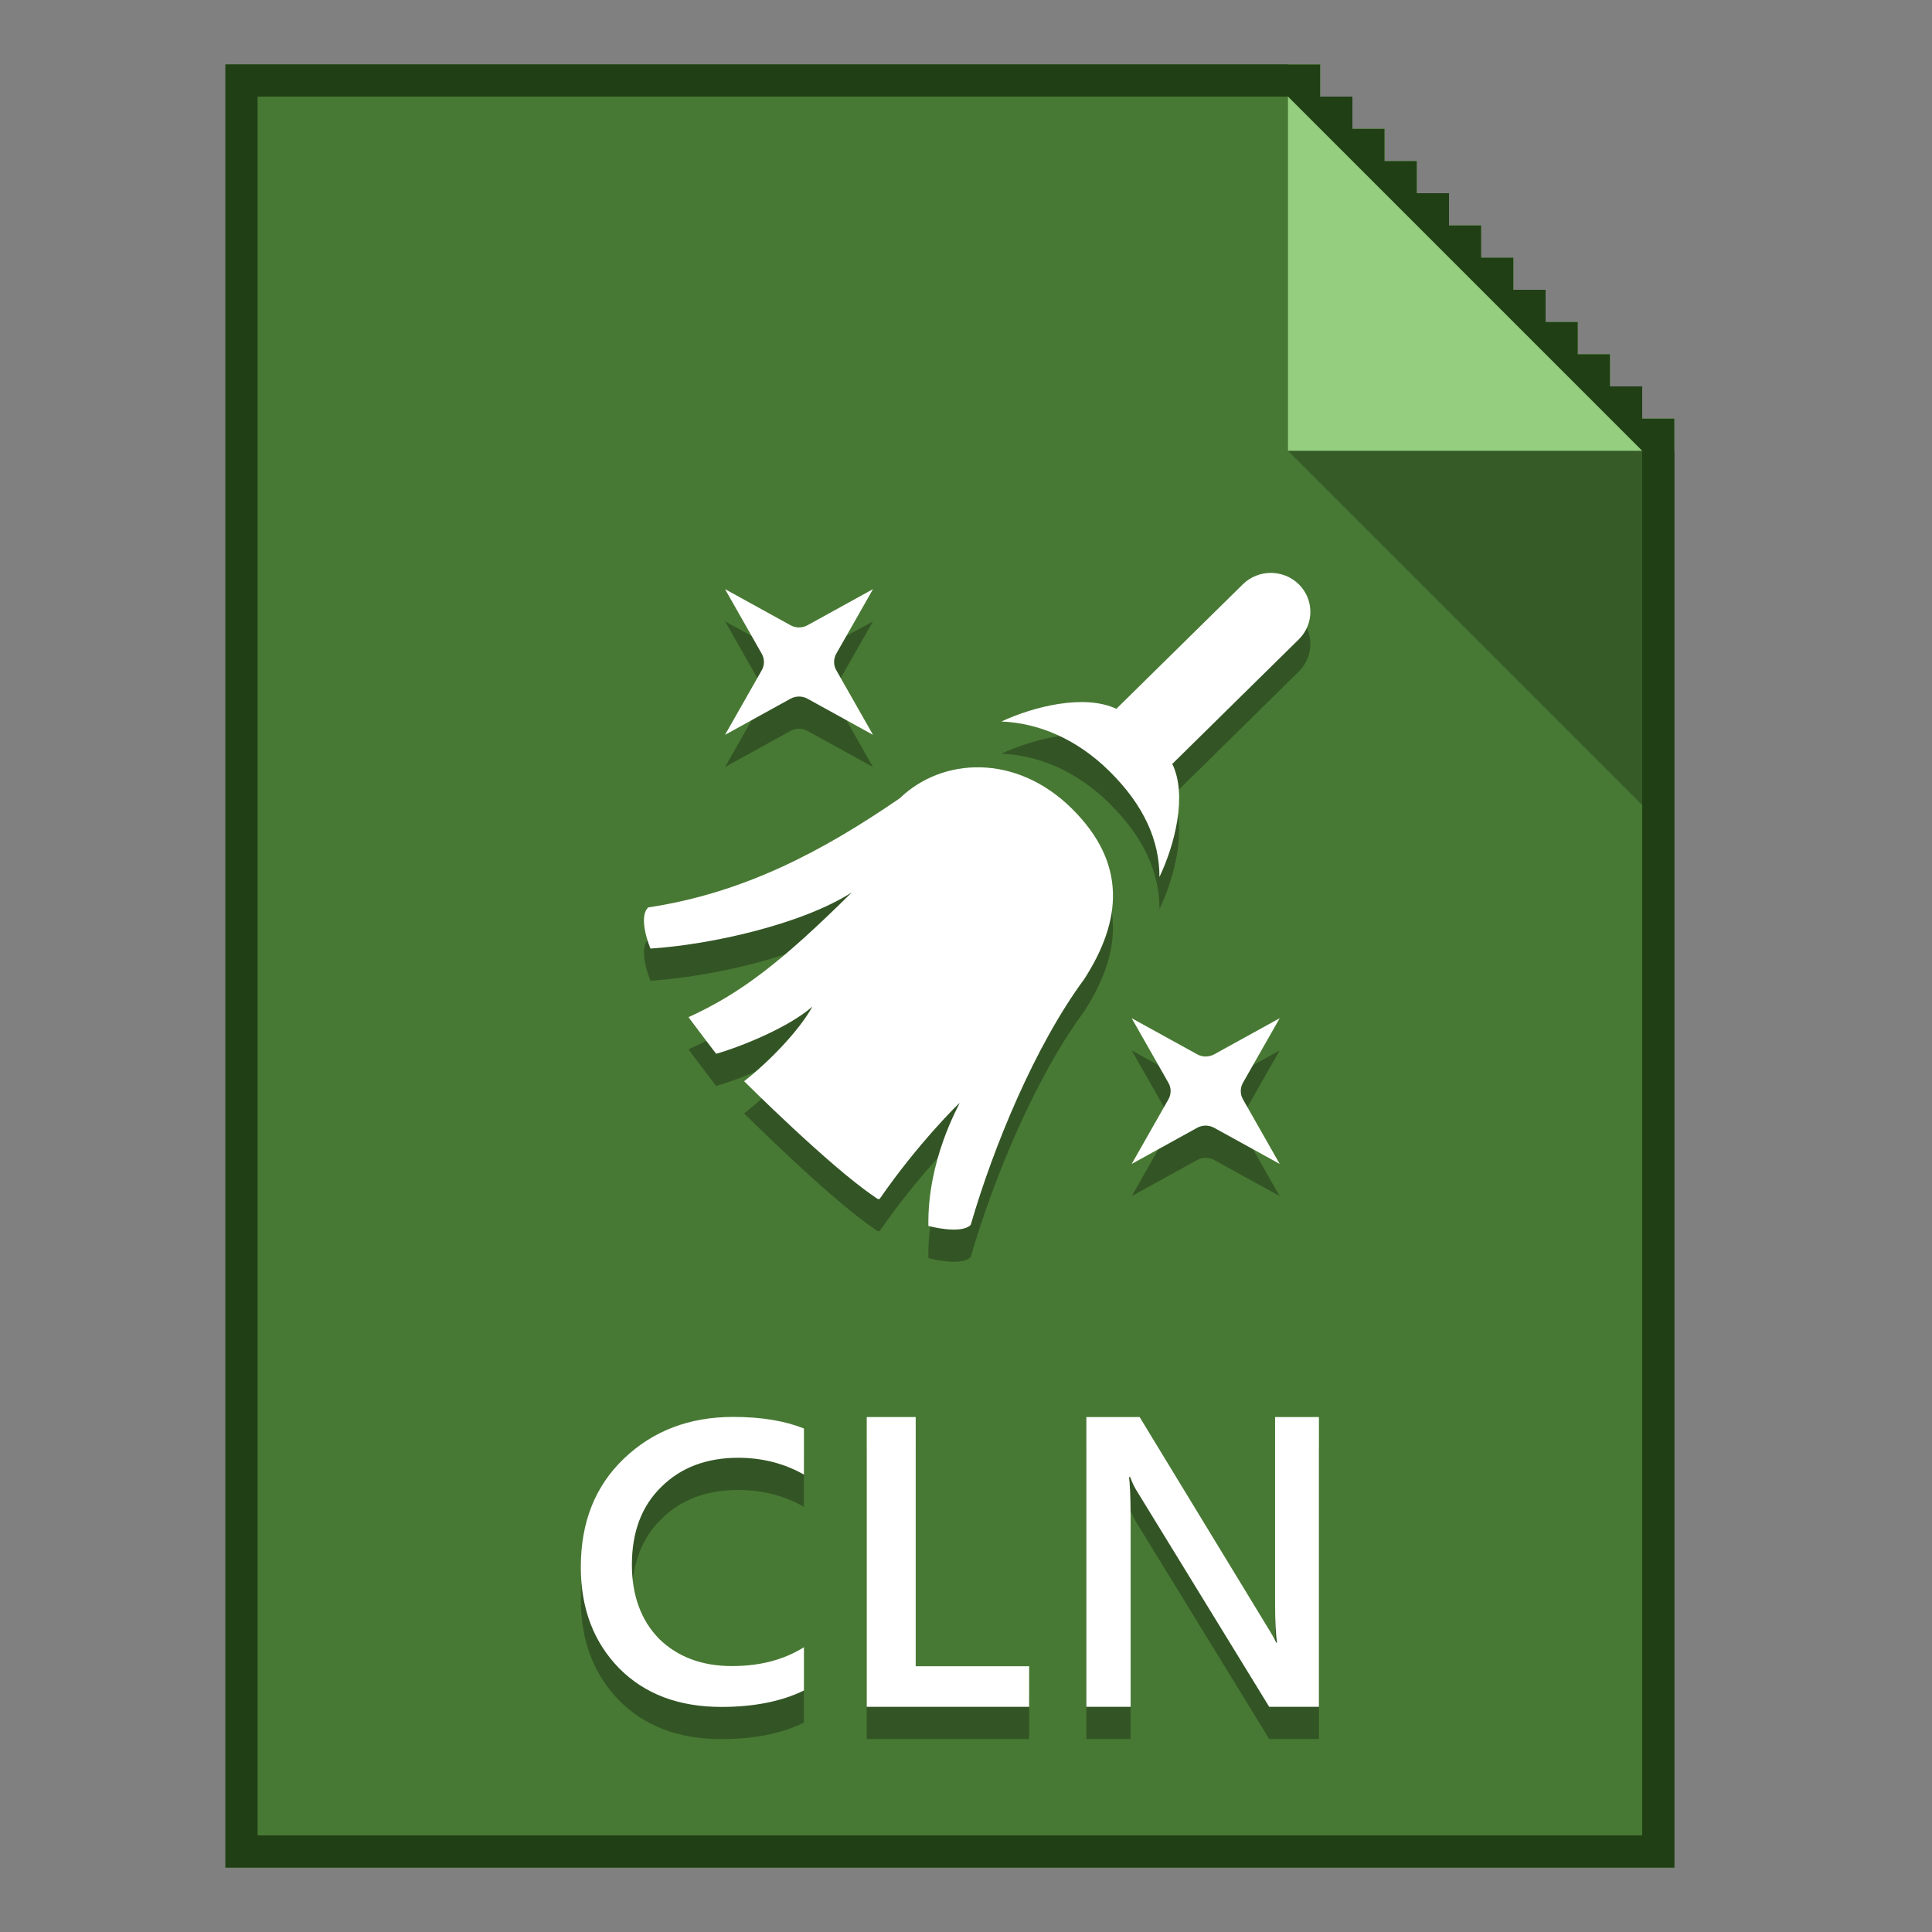 <?xml version="1.0" encoding="UTF-8" standalone="no"?>
<!DOCTYPE svg PUBLIC "-//W3C//DTD SVG 1.1//EN" "http://www.w3.org/Graphics/SVG/1.1/DTD/svg11.dtd">
<svg width="60px" height="60px" version="1.1" xmlns="http://www.w3.org/2000/svg" xmlns:xlink="http://www.w3.org/1999/xlink" xml:space="preserve" xmlns:serif="http://www.serif.com/" style="fill-rule:evenodd;clip-rule:evenodd;stroke-linejoin:round;stroke-miterlimit:2;">
    <rect width="100%" height="100%" fill="#808080" stroke="none"/>
    <rect x="0" y="0" width="60" height="60" style="fill:rgb(59,59,59);fill-opacity:0;"/>
    <g id="page">
        <g id="base" transform="matrix(1,0,0,1,-1,1)">
            <path d="M53,57L8,57L8,1L42,1L42,2L43,2L43,3L44,3L44,4L45,4L45,5L46,5L46,6L47,6L47,7L48,7L48,8L49,8L49,9L50,9L50,10L51,10L51,11L52,11L52,12L53,12L53,57Z" style="fill:rgb(72,121,52);fill-rule:nonzero;"/>
        </g>
        <g transform="matrix(1,0,0,1,-1,0)">
            <path d="M41,14L41,2L42,2L42,3L43,3L43,4L44,4L44,5L45,5L45,6L46,6L46,7L47,7L47,8L48,8L48,9L49,9L49,10L50,10L50,11L51,11L51,12L52,12L52,13L53,13L53,14L41,14Z" style="fill:rgb(150,206,127);fill-rule:nonzero;"/>
        </g>
        <g transform="matrix(1,0,0,1,-1,1)">
            <path d="M41,13L52,13L52,24L41,13Z" style="fill-opacity:0.25;"/>
        </g>
        <g id="outline" transform="matrix(1,0,0,1,-1,1)">
            <g transform="matrix(1,0,0,0.948,8.716,16.321)">
                <g transform="matrix(13,0,0,13.122,9.776,38.544)">
                    <path d="M0.575,-0.029C0.522,-0.002 0.456,0.012 0.378,0.012C0.276,0.012 0.195,-0.02 0.134,-0.084C0.073,-0.149 0.042,-0.233 0.042,-0.337C0.042,-0.449 0.076,-0.539 0.145,-0.608C0.214,-0.677 0.301,-0.712 0.406,-0.712C0.474,-0.712 0.53,-0.702 0.575,-0.683L0.575,-0.568C0.528,-0.596 0.475,-0.61 0.418,-0.61C0.343,-0.61 0.281,-0.586 0.234,-0.537C0.187,-0.489 0.164,-0.424 0.164,-0.343C0.164,-0.266 0.186,-0.204 0.229,-0.158C0.273,-0.113 0.331,-0.09 0.403,-0.09C0.469,-0.09 0.526,-0.105 0.575,-0.137L0.575,-0.029Z" style="fill-opacity:0.3;fill-rule:nonzero;"/>
                </g>
                <g transform="matrix(13,0,0,13.561,18.083,38.698)">
                    <path d="M0.474,0L0.086,0L0.086,-0.7L0.203,-0.7L0.203,-0.098L0.474,-0.098L0.474,0Z" style="fill-opacity:0.3;fill-rule:nonzero;"/>
                </g>
                <g transform="matrix(12.158,0,0,13.561,24.977,38.698)">
                    <path d="M0.68,0L0.553,0L0.219,-0.515C0.21,-0.528 0.203,-0.541 0.198,-0.555L0.195,-0.555C0.197,-0.54 0.199,-0.508 0.199,-0.459L0.199,0L0.086,0L0.086,-0.7L0.222,-0.7L0.545,-0.198C0.559,-0.177 0.567,-0.163 0.571,-0.155L0.573,-0.155C0.57,-0.173 0.568,-0.205 0.568,-0.249L0.568,-0.7L0.68,-0.7L0.68,0Z" style="fill-opacity:0.3;fill-rule:nonzero;"/>
                </g>
            </g>
            <g>
                <path d="M53,57L8,57L8,1L42,1L42,2L43,2L43,3L44,3L44,4L45,4L45,5L46,5L46,6L47,6L47,7L48,7L48,8L49,8L49,9L50,9L50,10L51,10L51,11L52,11L52,12L53,12L53,57ZM41,2L9,2L9,56L52,56L52,13L41,2Z" style="fill:rgb(33,63,21);"/>
            </g>
            <g transform="matrix(1,0,0,0.948,8.716,15.321)">
                <g transform="matrix(13,0,0,13.122,9.776,38.544)">
                    <path d="M0.575,-0.029C0.522,-0.002 0.456,0.012 0.378,0.012C0.276,0.012 0.195,-0.02 0.134,-0.084C0.073,-0.149 0.042,-0.233 0.042,-0.337C0.042,-0.449 0.076,-0.539 0.145,-0.608C0.214,-0.677 0.301,-0.712 0.406,-0.712C0.474,-0.712 0.53,-0.702 0.575,-0.683L0.575,-0.568C0.528,-0.596 0.475,-0.61 0.418,-0.61C0.343,-0.61 0.281,-0.586 0.234,-0.537C0.187,-0.489 0.164,-0.424 0.164,-0.343C0.164,-0.266 0.186,-0.204 0.229,-0.158C0.273,-0.113 0.331,-0.09 0.403,-0.09C0.469,-0.09 0.526,-0.105 0.575,-0.137L0.575,-0.029Z" style="fill:white;fill-rule:nonzero;"/>
                </g>
                <g transform="matrix(13,0,0,13.561,18.083,38.698)">
                    <path d="M0.474,0L0.086,0L0.086,-0.7L0.203,-0.7L0.203,-0.098L0.474,-0.098L0.474,0Z" style="fill:white;fill-rule:nonzero;"/>
                </g>
                <g transform="matrix(12.158,0,0,13.561,24.977,38.698)">
                    <path d="M0.68,0L0.553,0L0.219,-0.515C0.21,-0.528 0.203,-0.541 0.198,-0.555L0.195,-0.555C0.197,-0.54 0.199,-0.508 0.199,-0.459L0.199,0L0.086,0L0.086,-0.7L0.222,-0.7L0.545,-0.198C0.559,-0.177 0.567,-0.163 0.571,-0.155L0.573,-0.155C0.57,-0.173 0.568,-0.205 0.568,-0.249L0.568,-0.7L0.68,-0.7L0.68,0Z" style="fill:white;fill-rule:nonzero;"/>
                </g>
            </g>
        </g>
        <g transform="matrix(1.228,0,0,1.209,-6.961,-20.192)">
            <g transform="matrix(0.565,0,0,0.565,13.957,18.777)">
                <g>
                    <path d="M33.862,42.304C35.557,39.628 35.78,37.025 33.29,34.535C30.799,32.045 27.505,32.22 25.605,34.083C22.136,36.502 18.621,38.391 14.343,39.046C13.863,39.526 14.445,40.916 14.445,40.916C17.154,40.74 21.227,39.813 23.46,38.361C20.341,41.498 18.501,42.948 16.149,44.035C16.149,44.035 16.205,44.113 16.233,44.152C16.615,44.678 17.386,45.7 17.386,45.7C18.587,45.349 20.682,44.465 21.695,43.551C21.066,44.717 19.641,46.155 18.637,46.947C18.637,46.947 22.43,50.792 24.446,52.18C24.525,52.236 24.662,52.362 24.715,52.283C26.411,49.781 28.298,47.896 28.283,47.939C28.227,48.103 26.838,50.53 26.885,53.526C26.885,53.526 28.33,53.93 28.779,53.481C29.792,49.942 31.647,45.353 33.862,42.304ZM35.299,30.017L40.961,24.355C41.652,23.664 42.774,23.664 43.465,24.355C44.156,25.046 44.156,26.168 43.465,26.859L37.803,32.521C38.488,33.957 37.905,36.224 37.228,37.661C37.23,36.022 36.55,34.413 34.978,32.842C33.5,31.363 31.787,30.659 30.153,30.593C31.593,29.914 33.862,29.331 35.299,30.017Z" style="fill-opacity:0.3;"/>
                </g>
            </g>
            <g transform="matrix(0.565,0,0,0.565,13.957,18.777)">
                <g>
                    <path d="M42.611,44.082L40.966,47.017C40.902,47.133 40.868,47.262 40.868,47.395C40.868,47.528 40.902,47.657 40.967,47.772L42.61,50.707L39.675,49.064C39.56,48.999 39.431,48.965 39.298,48.965C39.165,48.965 39.036,48.999 38.92,49.063L35.985,50.708L37.629,47.772C37.694,47.657 37.727,47.526 37.728,47.395C37.728,47.262 37.693,47.132 37.629,47.018L35.985,44.082L38.921,45.726C39.035,45.79 39.165,45.825 39.298,45.825C39.429,45.823 39.56,45.791 39.675,45.726L42.611,44.082ZM24.408,24.574L22.763,27.509C22.699,27.626 22.665,27.755 22.665,27.887C22.665,28.02 22.699,28.149 22.764,28.264L24.407,31.199L21.472,29.556C21.357,29.491 21.228,29.458 21.095,29.458C20.962,29.458 20.833,29.491 20.717,29.555L17.782,31.2L19.426,28.264C19.491,28.149 19.524,28.019 19.525,27.887C19.525,27.755 19.49,27.625 19.426,27.511L17.782,24.574L20.718,26.218C20.832,26.282 20.962,26.317 21.095,26.317C21.227,26.316 21.357,26.284 21.472,26.218L24.408,24.574Z" style="fill-opacity:0.3;"/>
                </g>
            </g>
        </g>
        <g transform="matrix(1.228,0,0,1.209,-6.961,-21.192)">
            <g transform="matrix(0.565,0,0,0.565,13.957,18.777)">
                <g>
                    <path d="M33.862,42.304C35.557,39.628 35.78,37.025 33.29,34.535C30.799,32.045 27.505,32.22 25.605,34.083C22.136,36.502 18.621,38.391 14.343,39.046C13.863,39.526 14.445,40.916 14.445,40.916C17.154,40.74 21.227,39.813 23.46,38.361C20.341,41.498 18.501,42.948 16.149,44.035C16.149,44.035 16.205,44.113 16.233,44.152C16.615,44.678 17.386,45.7 17.386,45.7C18.587,45.349 20.682,44.465 21.695,43.551C21.066,44.717 19.641,46.155 18.637,46.947C18.637,46.947 22.43,50.792 24.446,52.18C24.525,52.236 24.662,52.362 24.715,52.283C26.411,49.781 28.298,47.896 28.283,47.939C28.227,48.103 26.838,50.53 26.885,53.526C26.885,53.526 28.33,53.93 28.779,53.481C29.792,49.942 31.647,45.353 33.862,42.304ZM35.299,30.017L40.961,24.355C41.652,23.664 42.774,23.664 43.465,24.355C44.156,25.046 44.156,26.168 43.465,26.859L37.803,32.521C38.488,33.957 37.905,36.224 37.228,37.661C37.23,36.022 36.55,34.413 34.978,32.842C33.5,31.363 31.787,30.659 30.153,30.593C31.593,29.914 33.862,29.331 35.299,30.017Z" style="fill:white;"/>
                </g>
            </g>
            <g transform="matrix(0.565,0,0,0.565,13.957,18.777)">
                <g>
                    <path d="M42.611,44.082L40.966,47.017C40.902,47.133 40.868,47.262 40.868,47.395C40.868,47.528 40.902,47.657 40.967,47.772L42.61,50.707L39.675,49.064C39.56,48.999 39.431,48.965 39.298,48.965C39.165,48.965 39.036,48.999 38.92,49.063L35.985,50.708L37.629,47.772C37.694,47.657 37.727,47.526 37.728,47.395C37.728,47.262 37.693,47.132 37.629,47.018L35.985,44.082L38.921,45.726C39.035,45.79 39.165,45.825 39.298,45.825C39.429,45.823 39.56,45.791 39.675,45.726L42.611,44.082ZM24.408,24.574L22.763,27.509C22.699,27.626 22.665,27.755 22.665,27.887C22.665,28.02 22.699,28.149 22.764,28.264L24.407,31.199L21.472,29.556C21.357,29.491 21.228,29.458 21.095,29.458C20.962,29.458 20.833,29.491 20.717,29.555L17.782,31.2L19.426,28.264C19.491,28.149 19.524,28.019 19.525,27.887C19.525,27.755 19.49,27.625 19.426,27.511L17.782,24.574L20.718,26.218C20.832,26.282 20.962,26.317 21.095,26.317C21.227,26.316 21.357,26.284 21.472,26.218L24.408,24.574Z" style="fill:white;"/>
                </g>
            </g>
        </g>
    </g>
</svg>
